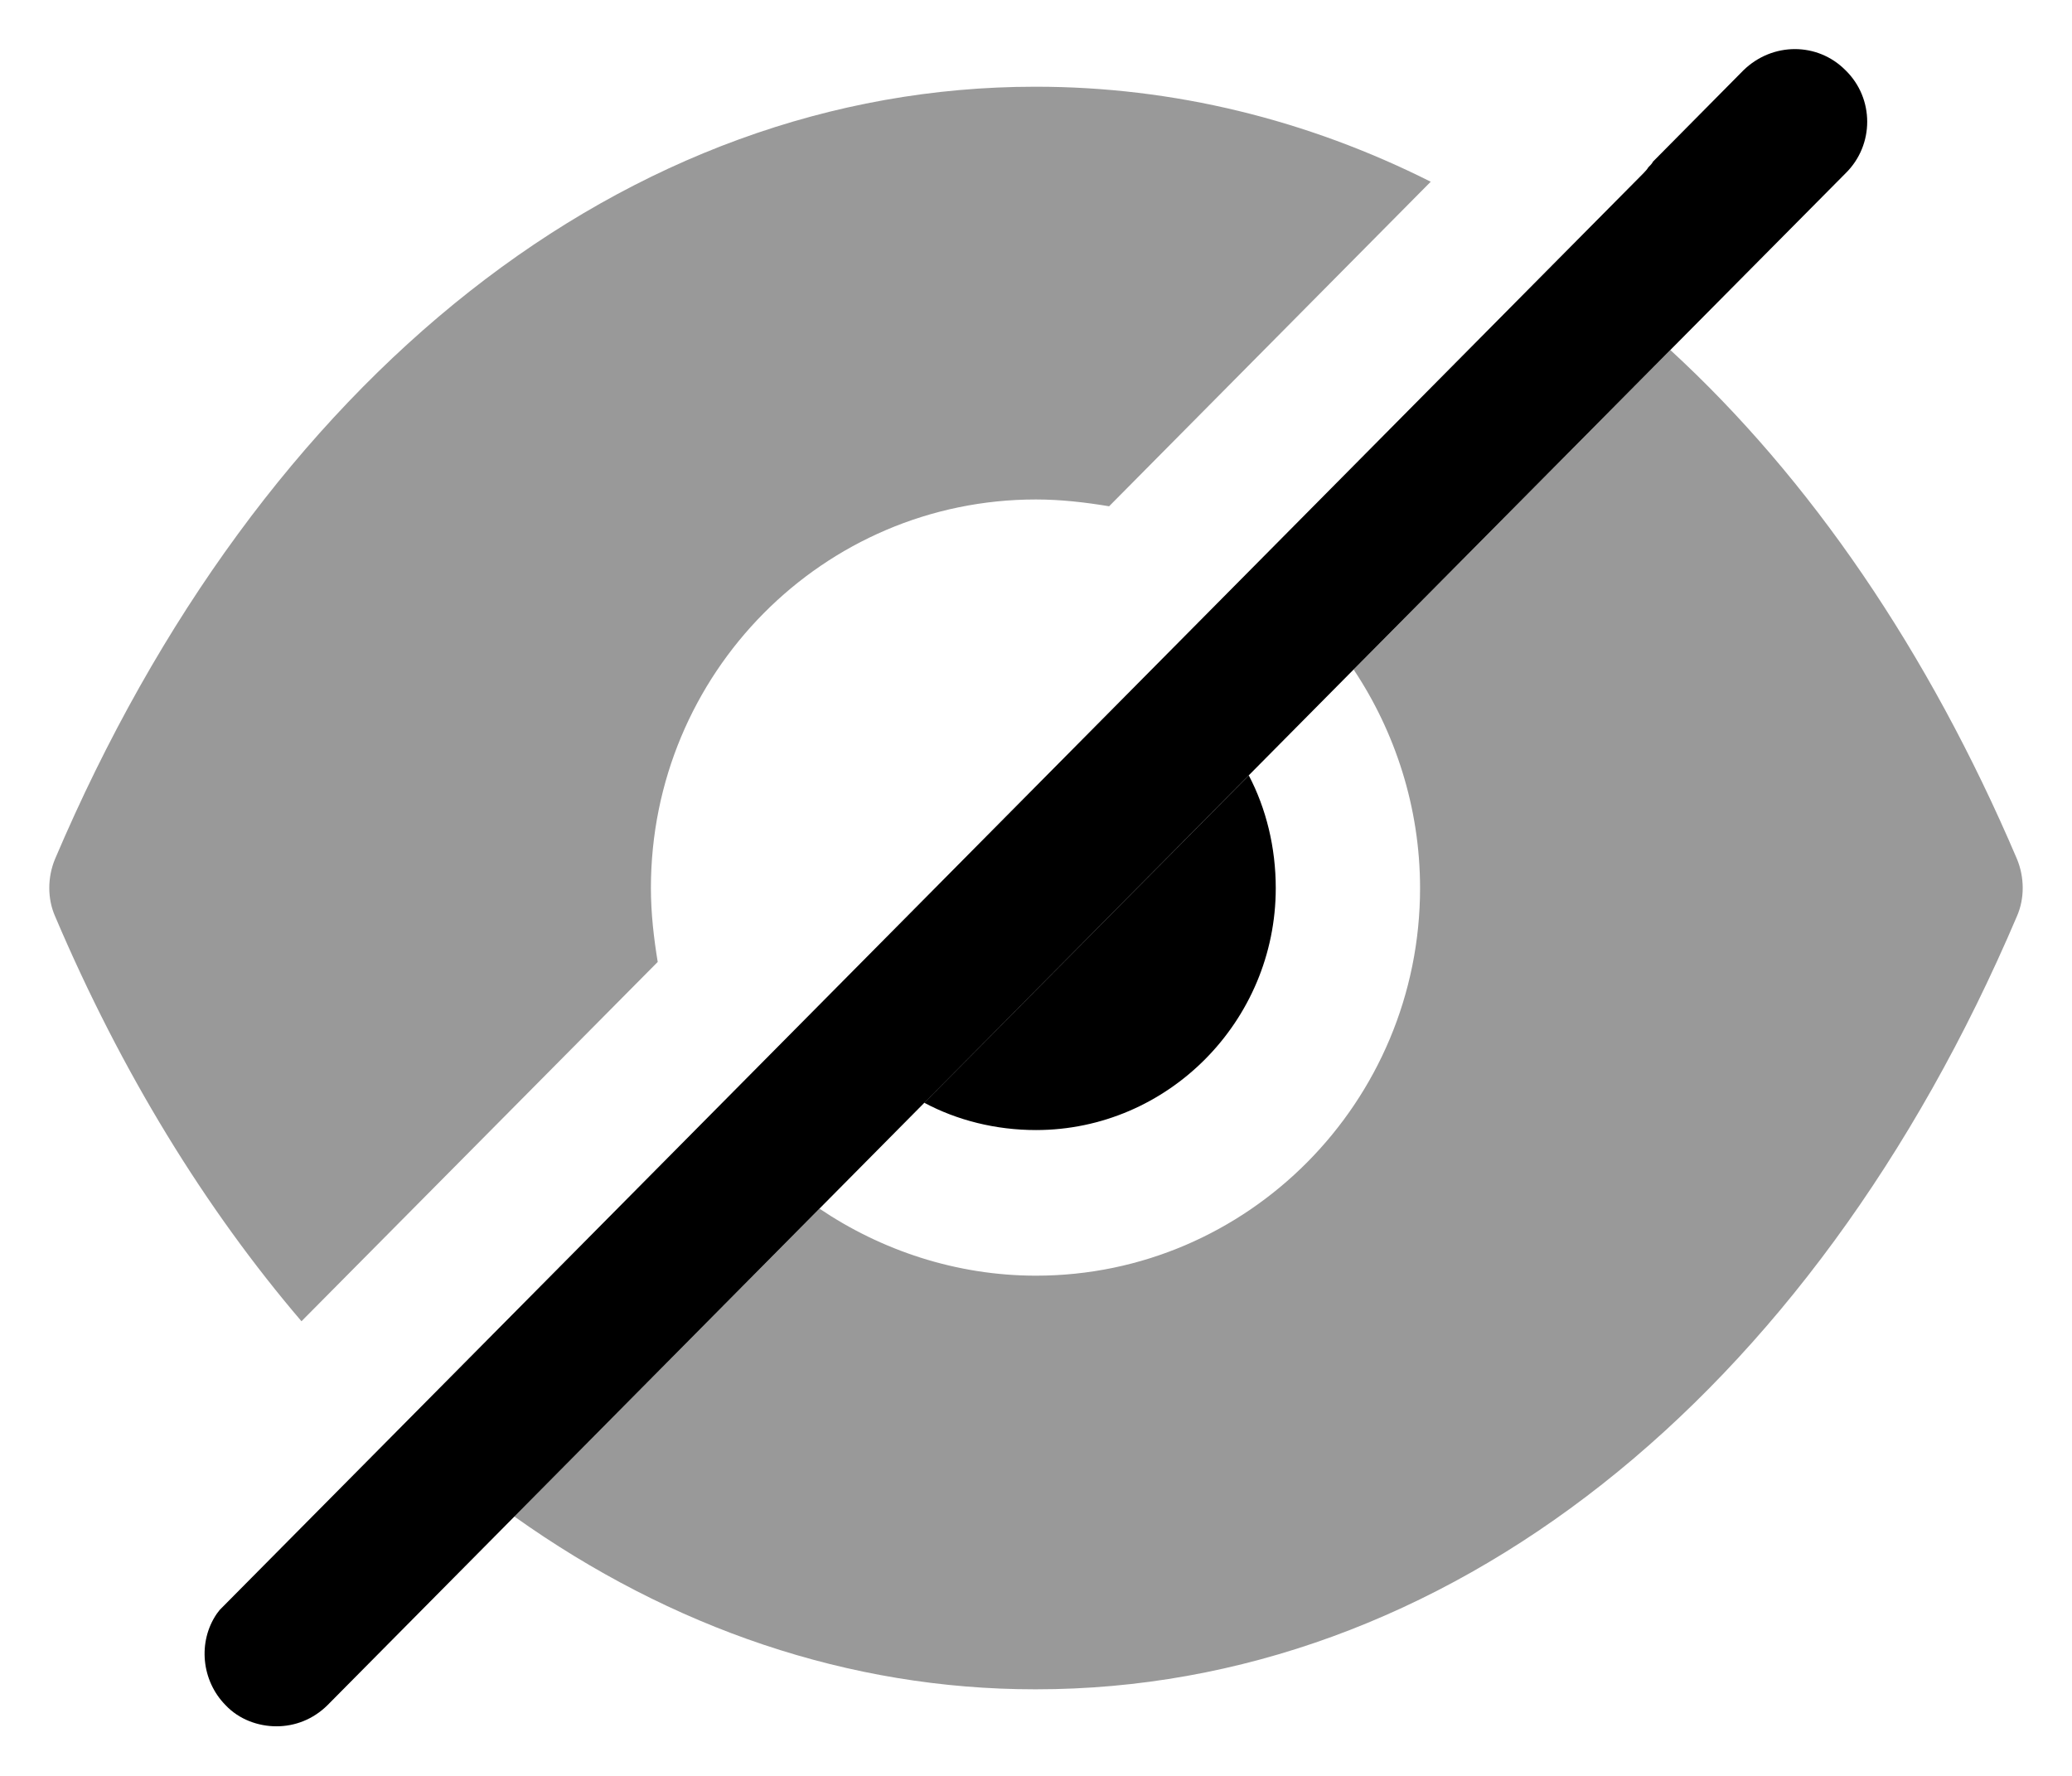 <svg width="14" height="12" viewBox="0 0 14 12" xmlns="http://www.w3.org/2000/svg">
<path opacity="0.4" fill-rule="evenodd" clip-rule="evenodd" d="M6.993 0.586H7C7.93 0.586 8.834 0.809 9.667 1.228L7.494 3.421C7.338 3.395 7.169 3.375 7 3.375C5.563 3.375 4.398 4.55 4.398 6.001C4.398 6.171 4.418 6.342 4.444 6.5L2.037 8.928C1.387 8.167 0.821 7.247 0.372 6.191C0.32 6.073 0.32 5.929 0.372 5.804C1.764 2.535 4.242 0.586 6.993 0.586ZM11.286 2.365C12.229 3.231 13.029 4.399 13.628 5.804C13.68 5.929 13.68 6.073 13.628 6.191C12.236 9.46 9.758 11.415 7 11.415H6.993C5.738 11.415 4.535 11.002 3.475 10.247L5.537 8.167C5.953 8.448 6.46 8.62 7 8.62C8.431 8.62 9.595 7.445 9.595 6.001C9.595 5.456 9.426 4.944 9.146 4.524L11.286 2.365Z"/>
<path fill-rule="evenodd" clip-rule="evenodd" d="M11.286 2.365L12.47 1.171C12.665 0.98 12.665 0.665 12.47 0.475C12.281 0.284 11.976 0.284 11.78 0.475L11.169 1.092C11.163 1.105 11.15 1.118 11.137 1.131C11.13 1.144 11.117 1.157 11.104 1.171L10.525 1.755L8.463 3.836L1.485 10.878L1.465 10.904C1.335 11.094 1.361 11.357 1.524 11.522C1.615 11.619 1.745 11.665 1.868 11.665C1.992 11.665 2.115 11.619 2.213 11.522L9.146 4.524L11.286 2.365ZM7 7.636C7.891 7.636 8.62 6.901 8.62 6.001C8.62 5.726 8.555 5.463 8.438 5.24L6.246 7.452C6.467 7.57 6.727 7.636 7 7.636Z"/>
</svg>

